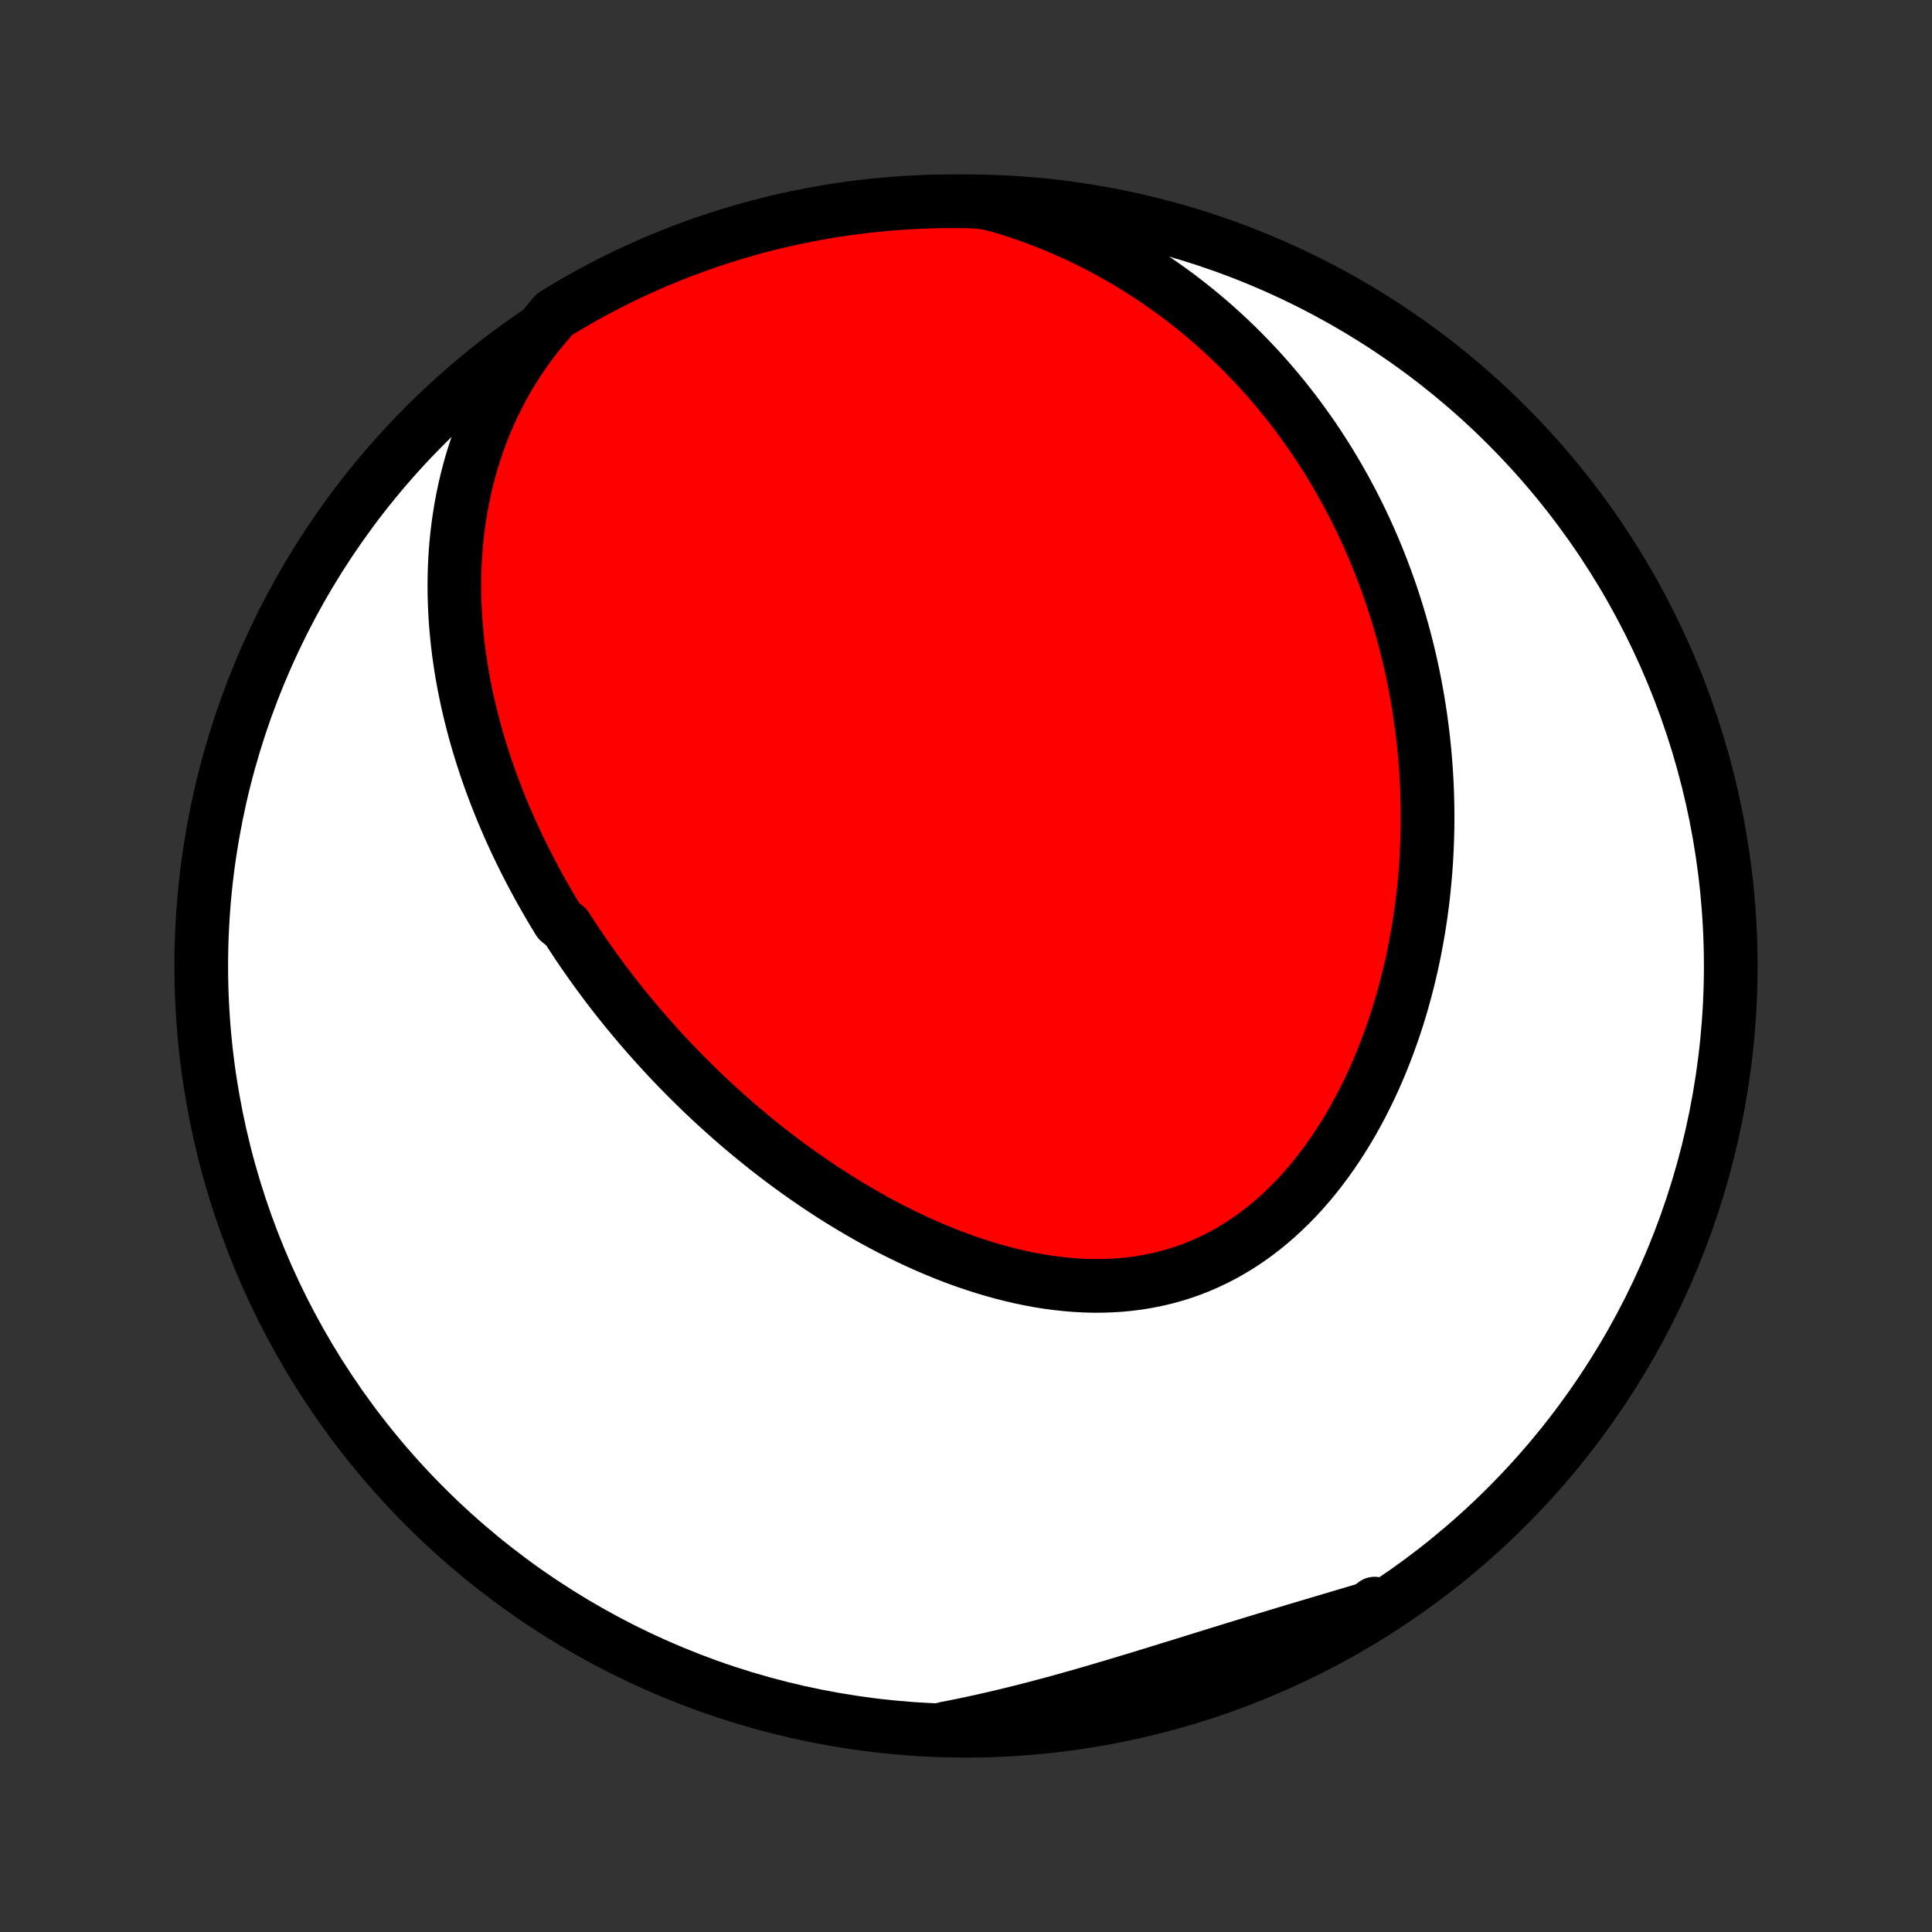 <?xml version="1.0" encoding="utf-8" standalone="no"?>
<!DOCTYPE svg PUBLIC "-//W3C//DTD SVG 1.1//EN"
  "http://www.w3.org/Graphics/SVG/1.1/DTD/svg11.dtd">
<!-- Created with matplotlib (http://matplotlib.org/) -->
<svg height="72pt" version="1.1" viewBox="0 0 72 72" width="72pt" xmlns="http://www.w3.org/2000/svg" xmlns:xlink="http://www.w3.org/1999/xlink">
 <rect x="0" y="0" width="72" height="72" fill="#333333" stroke="none"/>
 <defs>
  <style type="text/css">
*{stroke-linecap:butt;stroke-linejoin:round;}
  </style>
 </defs>
 <g id="figure_1">
  <g id="patch_1">
   <path d="
M0 72
L72 72
L72 0
L0 0
z
" style="fill:none;"/>
  </g>
  <g id="axes_1">
   <g id="PatchCollection_1">
    <defs>
     <path d="
M36 -7.5
C43.558 -7.5 50.808 -10.503 56.153 -15.848
C61.497 -21.192 64.5 -28.442 64.5 -36
C64.5 -43.558 61.497 -50.808 56.153 -56.153
C50.808 -61.497 43.558 -64.5 36 -64.5
C28.442 -64.5 21.192 -61.497 15.848 -56.153
C10.503 -50.808 7.5 -43.558 7.5 -36
C7.5 -28.442 10.503 -21.192 15.848 -15.848
C21.192 -10.503 28.442 -7.5 36 -7.5
z
" id="C0_0_a811fe30f3"/>
     <path d="
M20.048 -59.554
L19.796 -59.228
L19.556 -58.898
L19.329 -58.565
L19.114 -58.229
L18.911 -57.89
L18.72 -57.55
L18.541 -57.208
L18.372 -56.865
L18.215 -56.521
L18.068 -56.176
L17.932 -55.832
L17.806 -55.487
L17.69 -55.143
L17.583 -54.8
L17.486 -54.457
L17.398 -54.116
L17.318 -53.775
L17.247 -53.436
L17.183 -53.099
L17.128 -52.763
L17.08 -52.429
L17.039 -52.097
L17.005 -51.767
L16.978 -51.44
L16.958 -51.114
L16.944 -50.791
L16.936 -50.47
L16.933 -50.151
L16.936 -49.835
L16.945 -49.521
L16.959 -49.209
L16.977 -48.901
L17.001 -48.594
L17.029 -48.29
L17.061 -47.989
L17.098 -47.69
L17.139 -47.393
L17.184 -47.099
L17.233 -46.808
L17.286 -46.519
L17.342 -46.232
L17.402 -45.948
L17.465 -45.666
L17.531 -45.386
L17.601 -45.109
L17.673 -44.834
L17.748 -44.562
L17.827 -44.291
L17.908 -44.023
L17.992 -43.756
L18.078 -43.492
L18.167 -43.23
L18.259 -42.97
L18.353 -42.712
L18.449 -42.456
L18.548 -42.202
L18.649 -41.949
L18.752 -41.699
L18.858 -41.45
L18.965 -41.203
L19.075 -40.957
L19.187 -40.713
L19.301 -40.471
L19.417 -40.23
L19.535 -39.991
L19.655 -39.754
L19.777 -39.518
L19.902 -39.283
L20.028 -39.049
L20.156 -38.817
L20.286 -38.587
L20.418 -38.357
L20.551 -38.129
L20.687 -37.902
L20.825 -37.676
L21.106 -37.451
L21.25 -37.227
L21.396 -37.004
L21.543 -36.783
L21.693 -36.562
L21.844 -36.343
L21.998 -36.124
L22.154 -35.906
L22.311 -35.689
L22.471 -35.473
L22.633 -35.258
L22.797 -35.043
L22.964 -34.83
L23.132 -34.617
L23.303 -34.405
L23.476 -34.194
L23.651 -33.983
L23.828 -33.773
L24.008 -33.565
L24.19 -33.356
L24.375 -33.149
L24.561 -32.942
L24.751 -32.736
L24.943 -32.53
L25.137 -32.325
L25.334 -32.121
L25.534 -31.918
L25.736 -31.715
L25.942 -31.514
L26.149 -31.312
L26.36 -31.112
L26.573 -30.913
L26.79 -30.714
L27.009 -30.516
L27.231 -30.319
L27.456 -30.123
L27.684 -29.928
L27.915 -29.735
L28.149 -29.542
L28.387 -29.35
L28.627 -29.159
L28.871 -28.97
L29.118 -28.782
L29.368 -28.596
L29.621 -28.411
L29.878 -28.227
L30.138 -28.045
L30.402 -27.865
L30.668 -27.687
L30.939 -27.511
L31.212 -27.337
L31.489 -27.165
L31.769 -26.996
L32.053 -26.829
L32.34 -26.665
L32.63 -26.503
L32.924 -26.345
L33.221 -26.19
L33.521 -26.039
L33.824 -25.891
L34.13 -25.746
L34.44 -25.606
L34.752 -25.471
L35.068 -25.339
L35.386 -25.213
L35.707 -25.091
L36.03 -24.975
L36.356 -24.865
L36.685 -24.76
L37.015 -24.662
L37.348 -24.57
L37.682 -24.485
L38.018 -24.407
L38.356 -24.336
L38.695 -24.273
L39.034 -24.219
L39.375 -24.173
L39.716 -24.136
L40.057 -24.107
L40.399 -24.088
L40.74 -24.079
L41.081 -24.08
L41.42 -24.092
L41.759 -24.113
L42.096 -24.146
L42.431 -24.189
L42.764 -24.244
L43.095 -24.31
L43.423 -24.387
L43.748 -24.476
L44.07 -24.576
L44.388 -24.688
L44.702 -24.811
L45.011 -24.946
L45.317 -25.092
L45.618 -25.248
L45.913 -25.416
L46.204 -25.594
L46.489 -25.782
L46.769 -25.981
L47.043 -26.189
L47.311 -26.407
L47.573 -26.633
L47.829 -26.868
L48.079 -27.111
L48.323 -27.361
L48.56 -27.62
L48.79 -27.884
L49.015 -28.156
L49.232 -28.434
L49.444 -28.717
L49.648 -29.005
L49.847 -29.299
L50.038 -29.596
L50.224 -29.898
L50.403 -30.204
L50.575 -30.513
L50.741 -30.825
L50.901 -31.14
L51.055 -31.457
L51.203 -31.777
L51.344 -32.098
L51.48 -32.421
L51.609 -32.746
L51.733 -33.071
L51.851 -33.398
L51.964 -33.725
L52.071 -34.053
L52.172 -34.381
L52.268 -34.709
L52.359 -35.037
L52.445 -35.365
L52.525 -35.693
L52.601 -36.02
L52.672 -36.347
L52.737 -36.673
L52.798 -36.999
L52.855 -37.324
L52.907 -37.648
L52.954 -37.971
L52.997 -38.292
L53.036 -38.613
L53.07 -38.933
L53.1 -39.251
L53.127 -39.569
L53.149 -39.884
L53.167 -40.199
L53.181 -40.513
L53.192 -40.825
L53.199 -41.135
L53.202 -41.445
L53.201 -41.753
L53.197 -42.059
L53.189 -42.364
L53.178 -42.668
L53.163 -42.971
L53.145 -43.272
L53.123 -43.571
L53.099 -43.87
L53.07 -44.167
L53.039 -44.462
L53.004 -44.757
L52.966 -45.05
L52.925 -45.342
L52.881 -45.632
L52.834 -45.921
L52.783 -46.209
L52.73 -46.496
L52.673 -46.782
L52.613 -47.066
L52.55 -47.349
L52.484 -47.632
L52.415 -47.913
L52.342 -48.193
L52.267 -48.471
L52.188 -48.749
L52.107 -49.026
L52.022 -49.302
L51.934 -49.577
L51.843 -49.851
L51.748 -50.124
L51.651 -50.396
L51.55 -50.667
L51.446 -50.937
L51.339 -51.207
L51.228 -51.475
L51.114 -51.743
L50.996 -52.01
L50.875 -52.275
L50.751 -52.541
L50.623 -52.805
L50.491 -53.068
L50.356 -53.331
L50.217 -53.593
L50.074 -53.854
L49.927 -54.114
L49.777 -54.374
L49.622 -54.632
L49.464 -54.89
L49.301 -55.147
L49.134 -55.403
L48.964 -55.658
L48.788 -55.912
L48.608 -56.165
L48.424 -56.418
L48.236 -56.669
L48.042 -56.919
L47.844 -57.168
L47.641 -57.416
L47.433 -57.662
L47.22 -57.908
L47.002 -58.152
L46.779 -58.394
L46.55 -58.635
L46.316 -58.875
L46.077 -59.113
L45.831 -59.349
L45.581 -59.583
L45.324 -59.815
L45.061 -60.045
L44.793 -60.273
L44.518 -60.498
L44.237 -60.721
L43.95 -60.942
L43.656 -61.159
L43.356 -61.373
L43.049 -61.584
L42.735 -61.792
L42.415 -61.996
L42.088 -62.197
L41.754 -62.393
L41.414 -62.585
L41.066 -62.772
L40.711 -62.955
L40.349 -63.133
L39.981 -63.305
L39.605 -63.471
L39.223 -63.632
L38.833 -63.786
L38.437 -63.934
L38.034 -64.074
L37.624 -64.207
L37.208 -64.333
L36.712 -64.451
L36.214 -64.491
L35.717 -64.499
L35.219 -64.499
L34.722 -64.489
L34.226 -64.471
L33.73 -64.445
L33.234 -64.409
L32.739 -64.365
L32.246 -64.313
L31.753 -64.252
L31.262 -64.182
L30.772 -64.103
L30.284 -64.016
L29.798 -63.921
L29.313 -63.817
L28.831 -63.705
L28.35 -63.584
L27.872 -63.454
L27.397 -63.316
L26.924 -63.17
L26.454 -63.016
L25.987 -62.854
L25.523 -62.683
L25.062 -62.504
L24.604 -62.317
L24.15 -62.122
L23.699 -61.919
L23.252 -61.709
L22.809 -61.49
L22.371 -61.264
L21.936 -61.03
L21.505 -60.788
L21.079 -60.539
L20.658 -60.282
z
" id="C0_1_6e457c6c5a"/>
     <path d="
M35.219 -7.582
L35.648 -7.666
L36.077 -7.754
L36.507 -7.847
L36.936 -7.944
L37.366 -8.044
L37.796 -8.149
L38.226 -8.256
L38.655 -8.367
L39.085 -8.482
L39.514 -8.598
L39.943 -8.718
L40.371 -8.839
L40.799 -8.963
L41.226 -9.089
L41.653 -9.216
L42.079 -9.344
L42.504 -9.473
L42.929 -9.603
L43.353 -9.734
L43.776 -9.865
L44.198 -9.995
L44.619 -10.126
L45.039 -10.256
L45.459 -10.386
L45.877 -10.515
L46.294 -10.643
L46.711 -10.771
L47.126 -10.897
L47.54 -11.022
L47.953 -11.147
L48.365 -11.271
L48.776 -11.393
L49.185 -11.515
L49.594 -11.637
L50 -11.757
L50.406 -11.878
L50.809 -11.998
L51.211 -12.118
L51.231 -12.238
L50.809 -11.912
L50.382 -11.649
L49.95 -11.395
L49.514 -11.147
L49.074 -10.908
L48.63 -10.676
L48.182 -10.451
L47.731 -10.235
L47.276 -10.026
L46.817 -9.825
L46.355 -9.633
L45.89 -9.448
L45.422 -9.271
L44.952 -9.103
L44.478 -8.942
L44.002 -8.79
L43.523 -8.646
L43.042 -8.511
L42.559 -8.384
L42.074 -8.265
L41.587 -8.155
L41.099 -8.053
L40.609 -7.96
L40.117 -7.875
L39.624 -7.799
L39.13 -7.731
L38.635 -7.672
L38.14 -7.622
L37.644 -7.58
L37.147 -7.547
L36.65 -7.523
L36.152 -7.507
z
" id="C0_2_c42dca9dca"/>
    </defs>
    <g clip-path="url(#p1bffca34e9)">
     <use style="fill:#ffffff;stroke:#000000;stroke-width:2.0;" x="0.0" xlink:href="#C0_0_a811fe30f3" y="72.0"/>
    </g>
    <g clip-path="url(#p1bffca34e9)">
     <use style="fill:#ff0000;stroke:#000000;stroke-width:2.0;" x="0.0" xlink:href="#C0_1_6e457c6c5a" y="72.0"/>
    </g>
    <g clip-path="url(#p1bffca34e9)">
     <use style="fill:#ff0000;stroke:#000000;stroke-width:2.0;" x="0.0" xlink:href="#C0_2_c42dca9dca" y="72.0"/>
    </g>
   </g>
  </g>
 </g>
 <defs>
  <clipPath id="p1bffca34e9">
   <rect height="72.0" width="72.0" x="0.0" y="0.0"/>
  </clipPath>
 </defs>
</svg>
